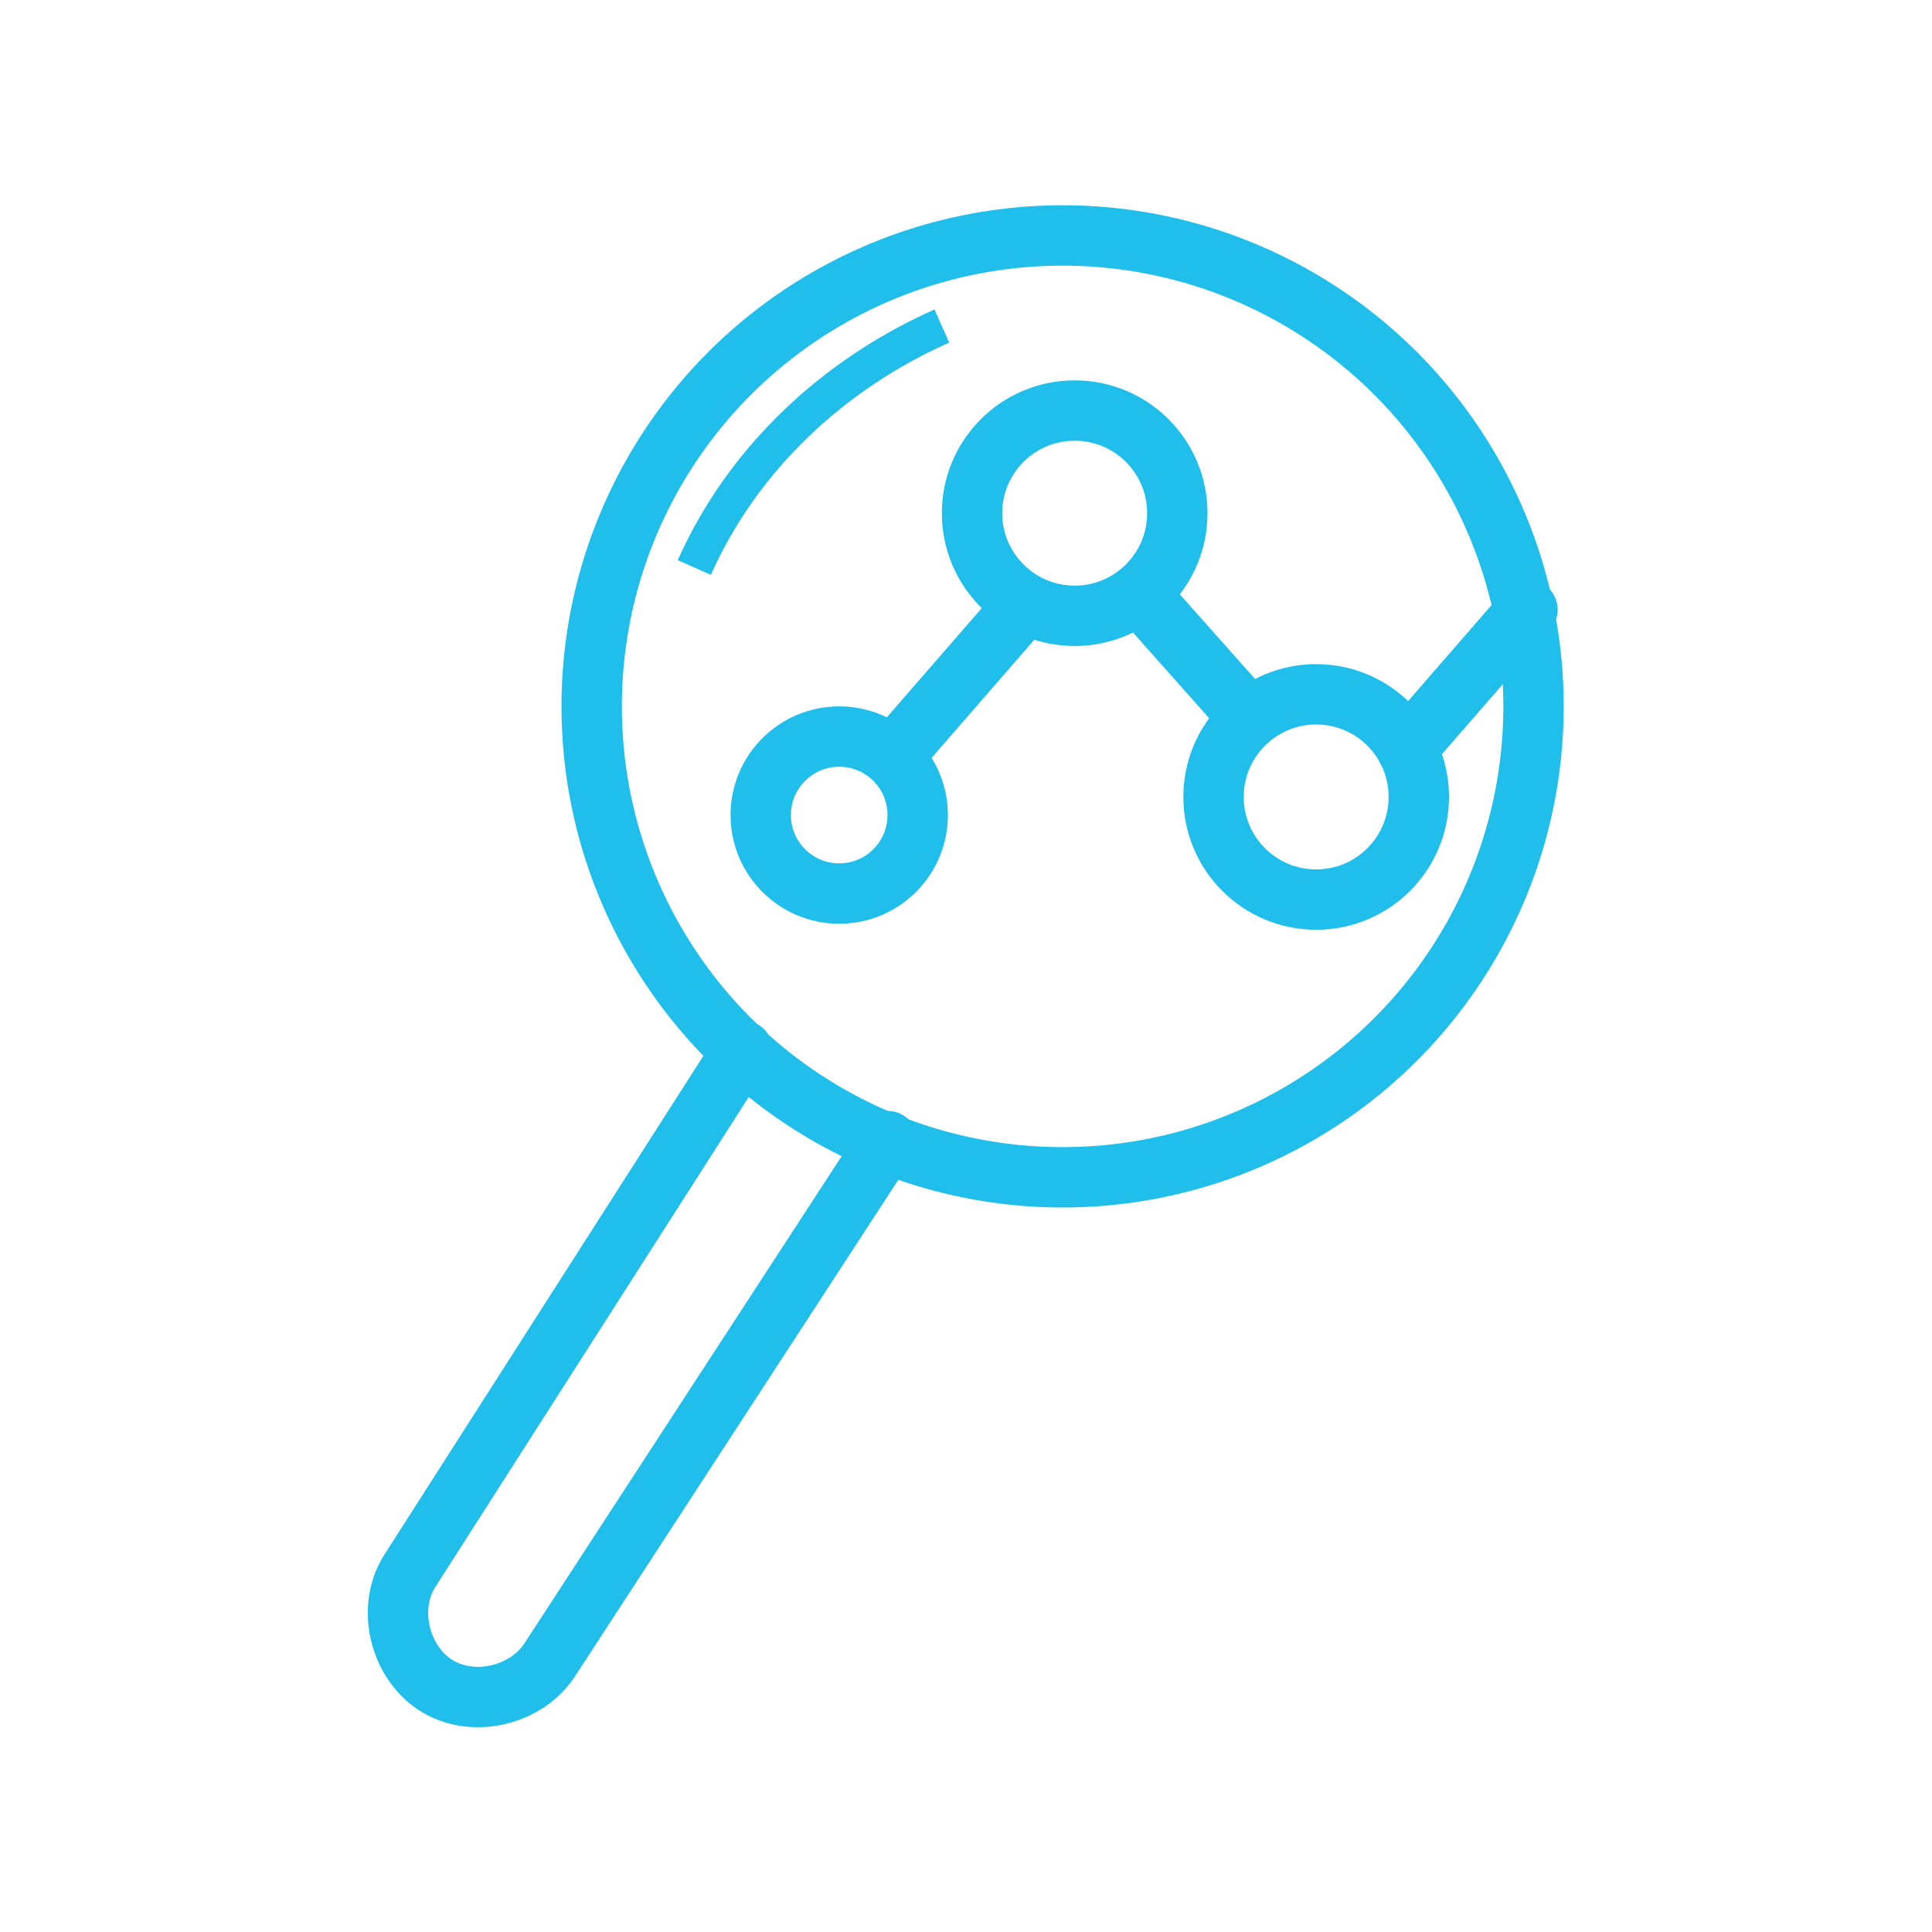 <?xml version="1.0" encoding="utf-8"?>
<!-- Generator: Adobe Illustrator 23.1.1, SVG Export Plug-In . SVG Version: 6.00 Build 0)  -->
<svg version="1.1" id="Layer_1" xmlns="http://www.w3.org/2000/svg" xmlns:xlink="http://www.w3.org/1999/xlink" x="0px" y="0px"
	 viewBox="0 0 32 32" style="enable-background:new 0 0 32 32;" xml:space="preserve">
<style type="text/css">
	.st0{fill:none;stroke:#B8BFC2;}
	.st1{fill:none;stroke:#B8BFC2;stroke-width:0.6;}
	.st2{fill:none;stroke:#B8BFC2;stroke-linecap:round;stroke-linejoin:round;}
	.st3{fill:none;stroke:#20BEEA;}
	.st4{fill:none;stroke:#20BEEA;stroke-width:0.6;}
	.st5{fill:none;stroke:#20BEEA;stroke-linecap:round;stroke-linejoin:round;}
	.st6{fill:#20BEEA;}
	.st7{fill:#B8BFC2;}
</style>
<g>
	<circle class="st3" cx="17.6" cy="11.7" r="7.8"/>
	<path class="st4" d="M11.5,9.4c0.8-1.8,2.3-3.2,4.1-4"/>
	<path class="st5" d="M12.3,17.4L6.8,26c-0.4,0.6-0.2,1.5,0.4,1.9l0,0c0.6,0.4,1.5,0.2,1.9-0.4l5.6-8.6"/>
	<circle class="st5" cx="13.9" cy="13.5" r="1.3"/>
	<circle class="st5" cx="21.8" cy="13.2" r="1.7"/>
	<line class="st5" x1="25.3" y1="10.1" x2="23.3" y2="12.4"/>
	<line class="st5" x1="14.9" y1="12.4" x2="16.9" y2="10.1"/>
	<line class="st5" x1="19.1" y1="10.1" x2="20.7" y2="11.9"/>
	<circle class="st5" cx="17.8" cy="8.5" r="1.7"/>
</g>
</svg>

